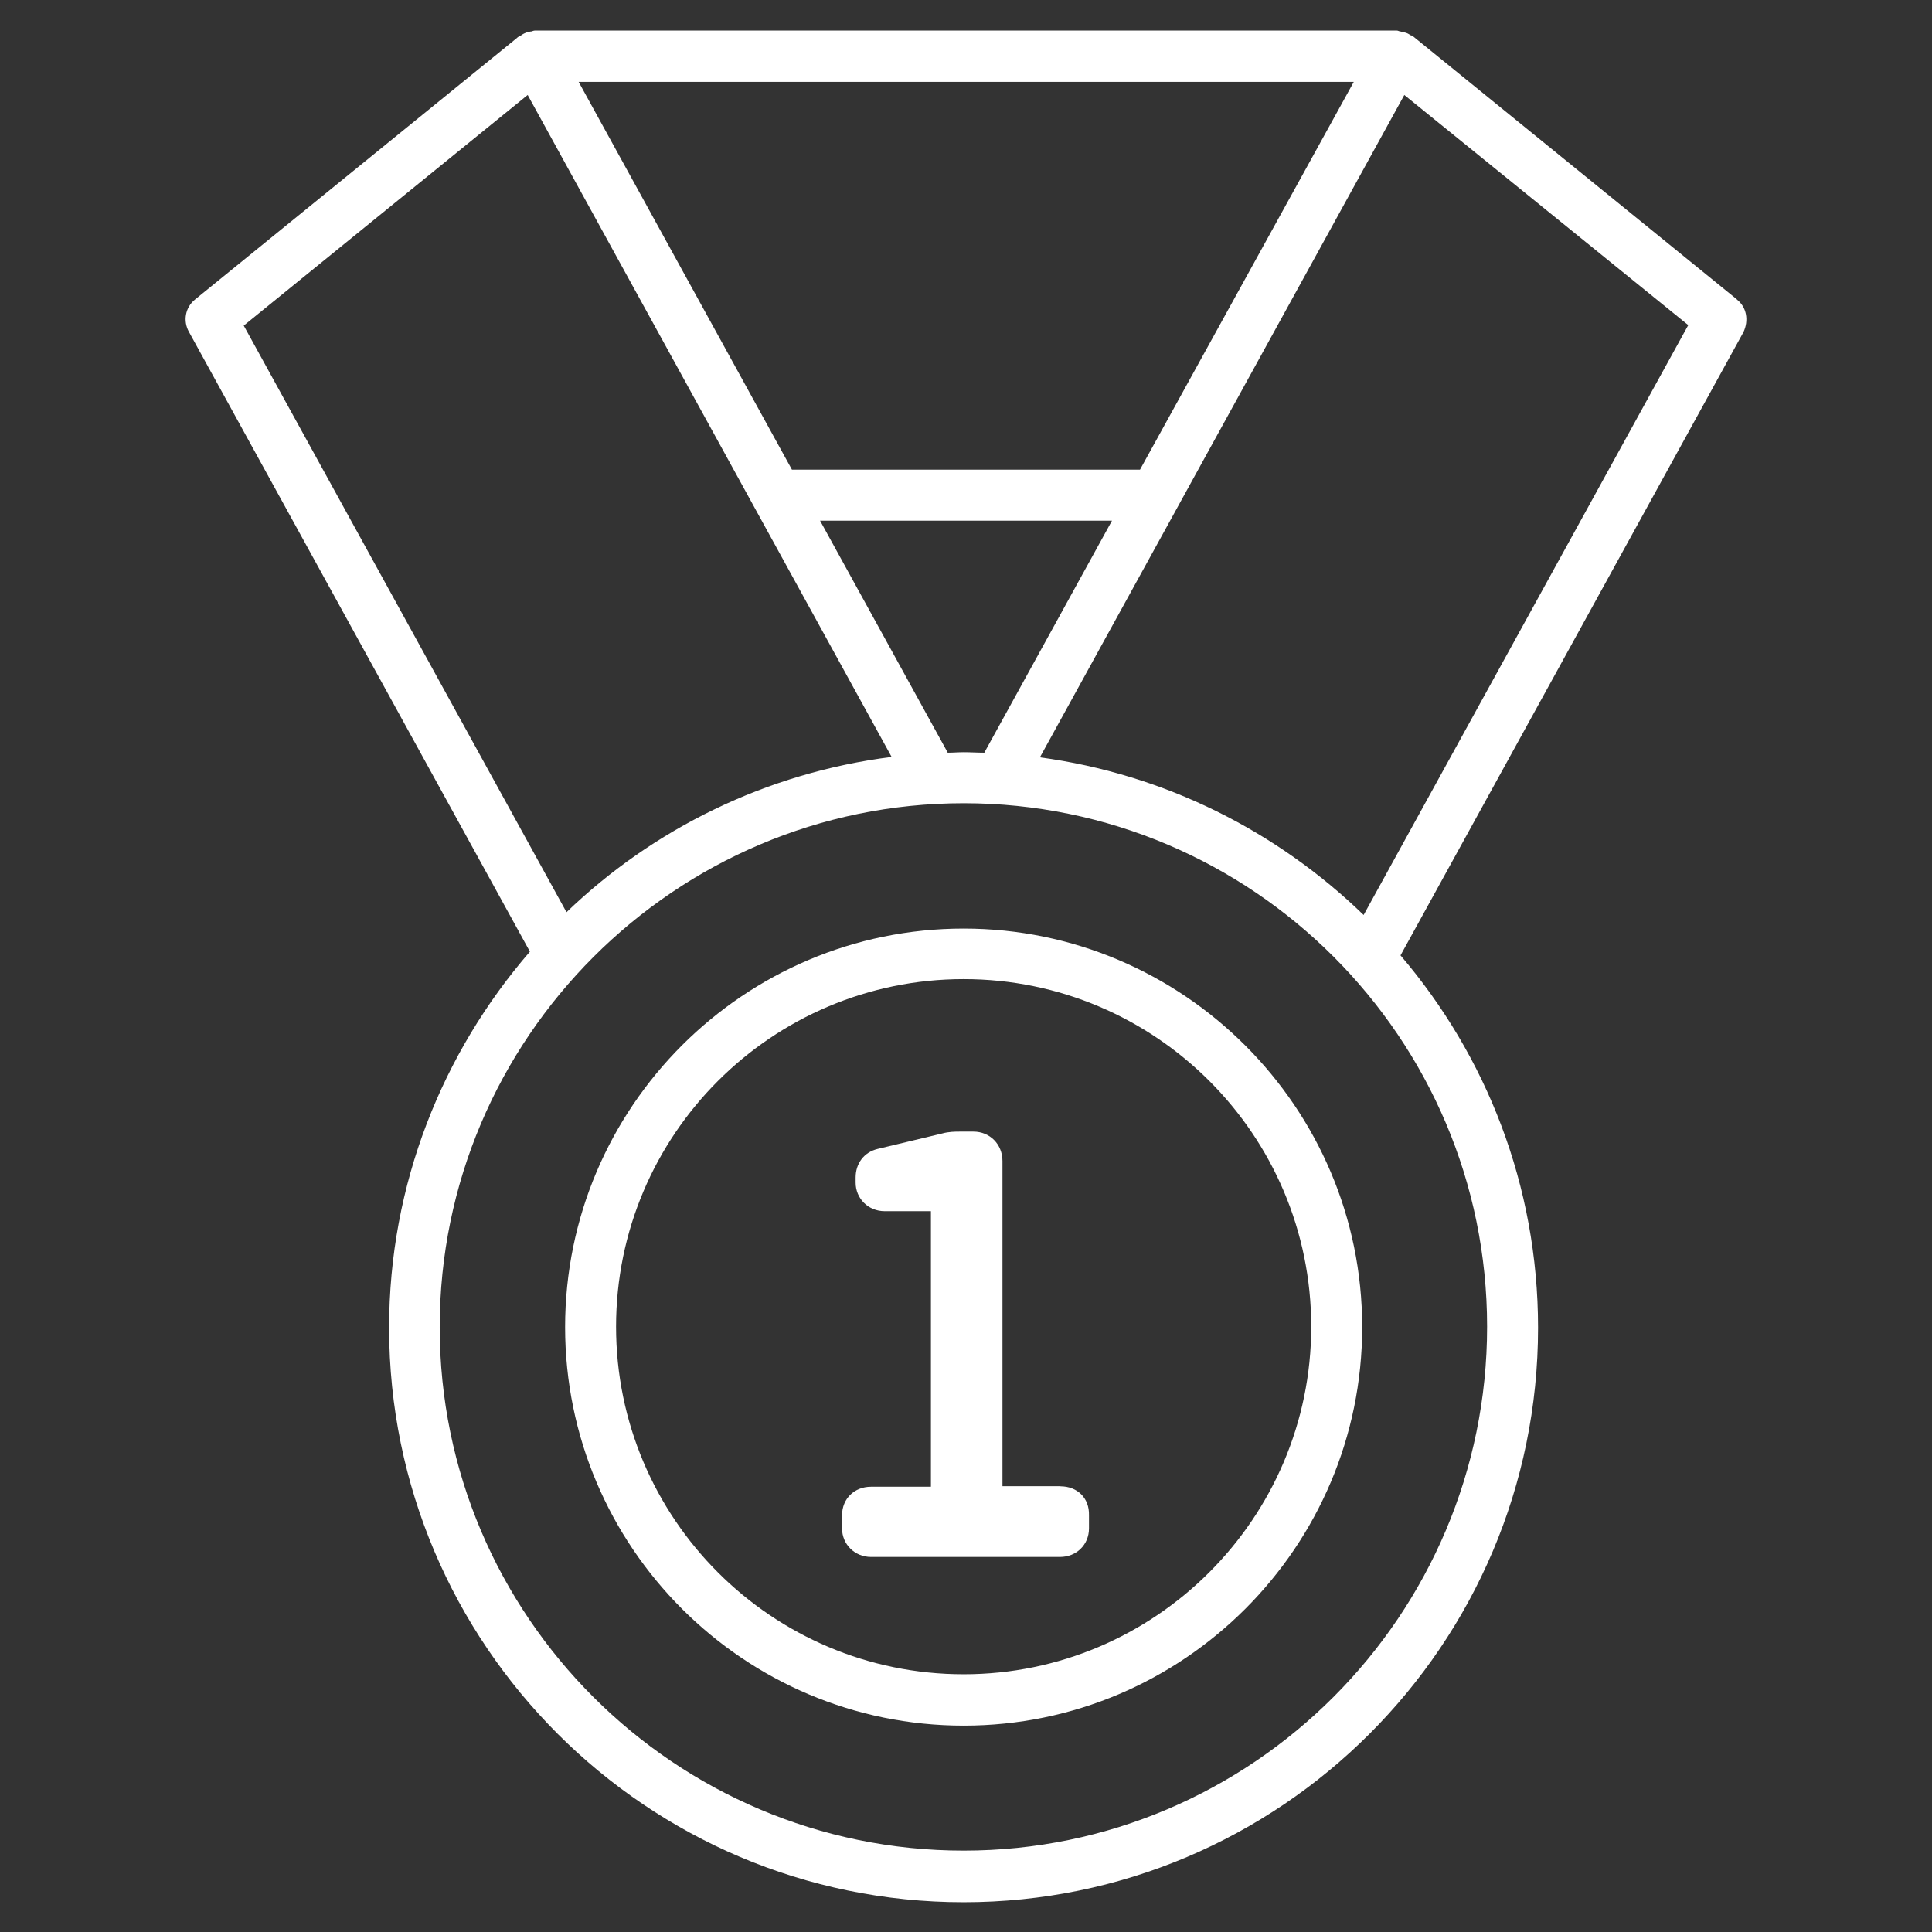 <!-- Generated by IcoMoon.io -->
<svg version="1.1" xmlns="http://www.w3.org/2000/svg" width="32" height="32" viewBox="0 0 32 32">
<rect x="0" y="0" width="32" height="32" fill="#333333" stroke="none"/>
<title>prize-02</title>
<path fill="#fff" d="M28.769 4.959l-5.37-4.362c-0.008-0.008-0.023-0.008-0.039-0.015-0.031-0.023-0.062-0.039-0.101-0.046-0.023-0.008-0.047-0.008-0.062-0.015-0.023 0-0.039-0.015-0.062-0.015h-14.272c-0.023 0-0.039 0.008-0.062 0.015-0.023 0-0.039 0.008-0.054 0.008-0.046 0.015-0.085 0.031-0.124 0.062-0.008 0.008-0.015 0.008-0.023 0.008l-0.031 0.023-0.008 0.008-5.331 4.331c-0.163 0.132-0.201 0.356-0.101 0.535l5.648 10.266c-1.449 1.674-2.332 3.851-2.332 6.23 0 5.246 4.269 9.515 9.515 9.515s9.515-4.269 9.515-9.515c0-2.355-0.86-4.509-2.278-6.168l5.679-10.321c0.093-0.194 0.054-0.418-0.108-0.542zM15.961 12.459c-0.085 0-0.178 0.008-0.263 0.008l-2.115-3.843h4.835l-2.115 3.843c-0.116 0-0.225-0.008-0.341-0.008zM18.882 7.779h-5.765l-3.533-6.423h12.839l-3.541 6.423zM8.74 1.573l6.028 10.964c-2.076 0.263-3.952 1.193-5.385 2.572l-5.346-9.716 4.703-3.82zM15.961 30.652c-4.781 0-8.678-3.89-8.678-8.67s3.897-8.678 8.678-8.678 8.67 3.89 8.67 8.67-3.89 8.678-8.67 8.678zM22.586 15.155c-1.433-1.387-3.293-2.332-5.362-2.611l6.036-10.971 4.703 3.812-5.377 9.77z"></path>
<path fill="#fff" d="M15.961 15.38c-3.642 0-6.601 2.96-6.601 6.601s2.96 6.601 6.601 6.601 6.601-2.96 6.601-6.601-2.968-6.601-6.601-6.601zM15.961 27.731c-3.177 0-5.757-2.58-5.757-5.757s2.58-5.757 5.757-5.757 5.757 2.58 5.757 5.757-2.588 5.757-5.757 5.757z"></path>
<path fill="#fff" d="M17.565 24.616h-0.961v-5.385c0-0.279-0.209-0.488-0.48-0.488h-0.232c-0.062 0-0.178 0-0.287 0.031l-1.069 0.256c-0.225 0.054-0.364 0.24-0.364 0.473v0.085c0 0.263 0.209 0.473 0.48 0.473h0.767v4.564h-0.992c-0.279 0-0.48 0.201-0.48 0.473v0.217c0 0.263 0.209 0.473 0.48 0.473h3.13c0.271 0 0.48-0.201 0.48-0.473v-0.217c0.008-0.287-0.194-0.48-0.473-0.48z"></path>
</svg>
